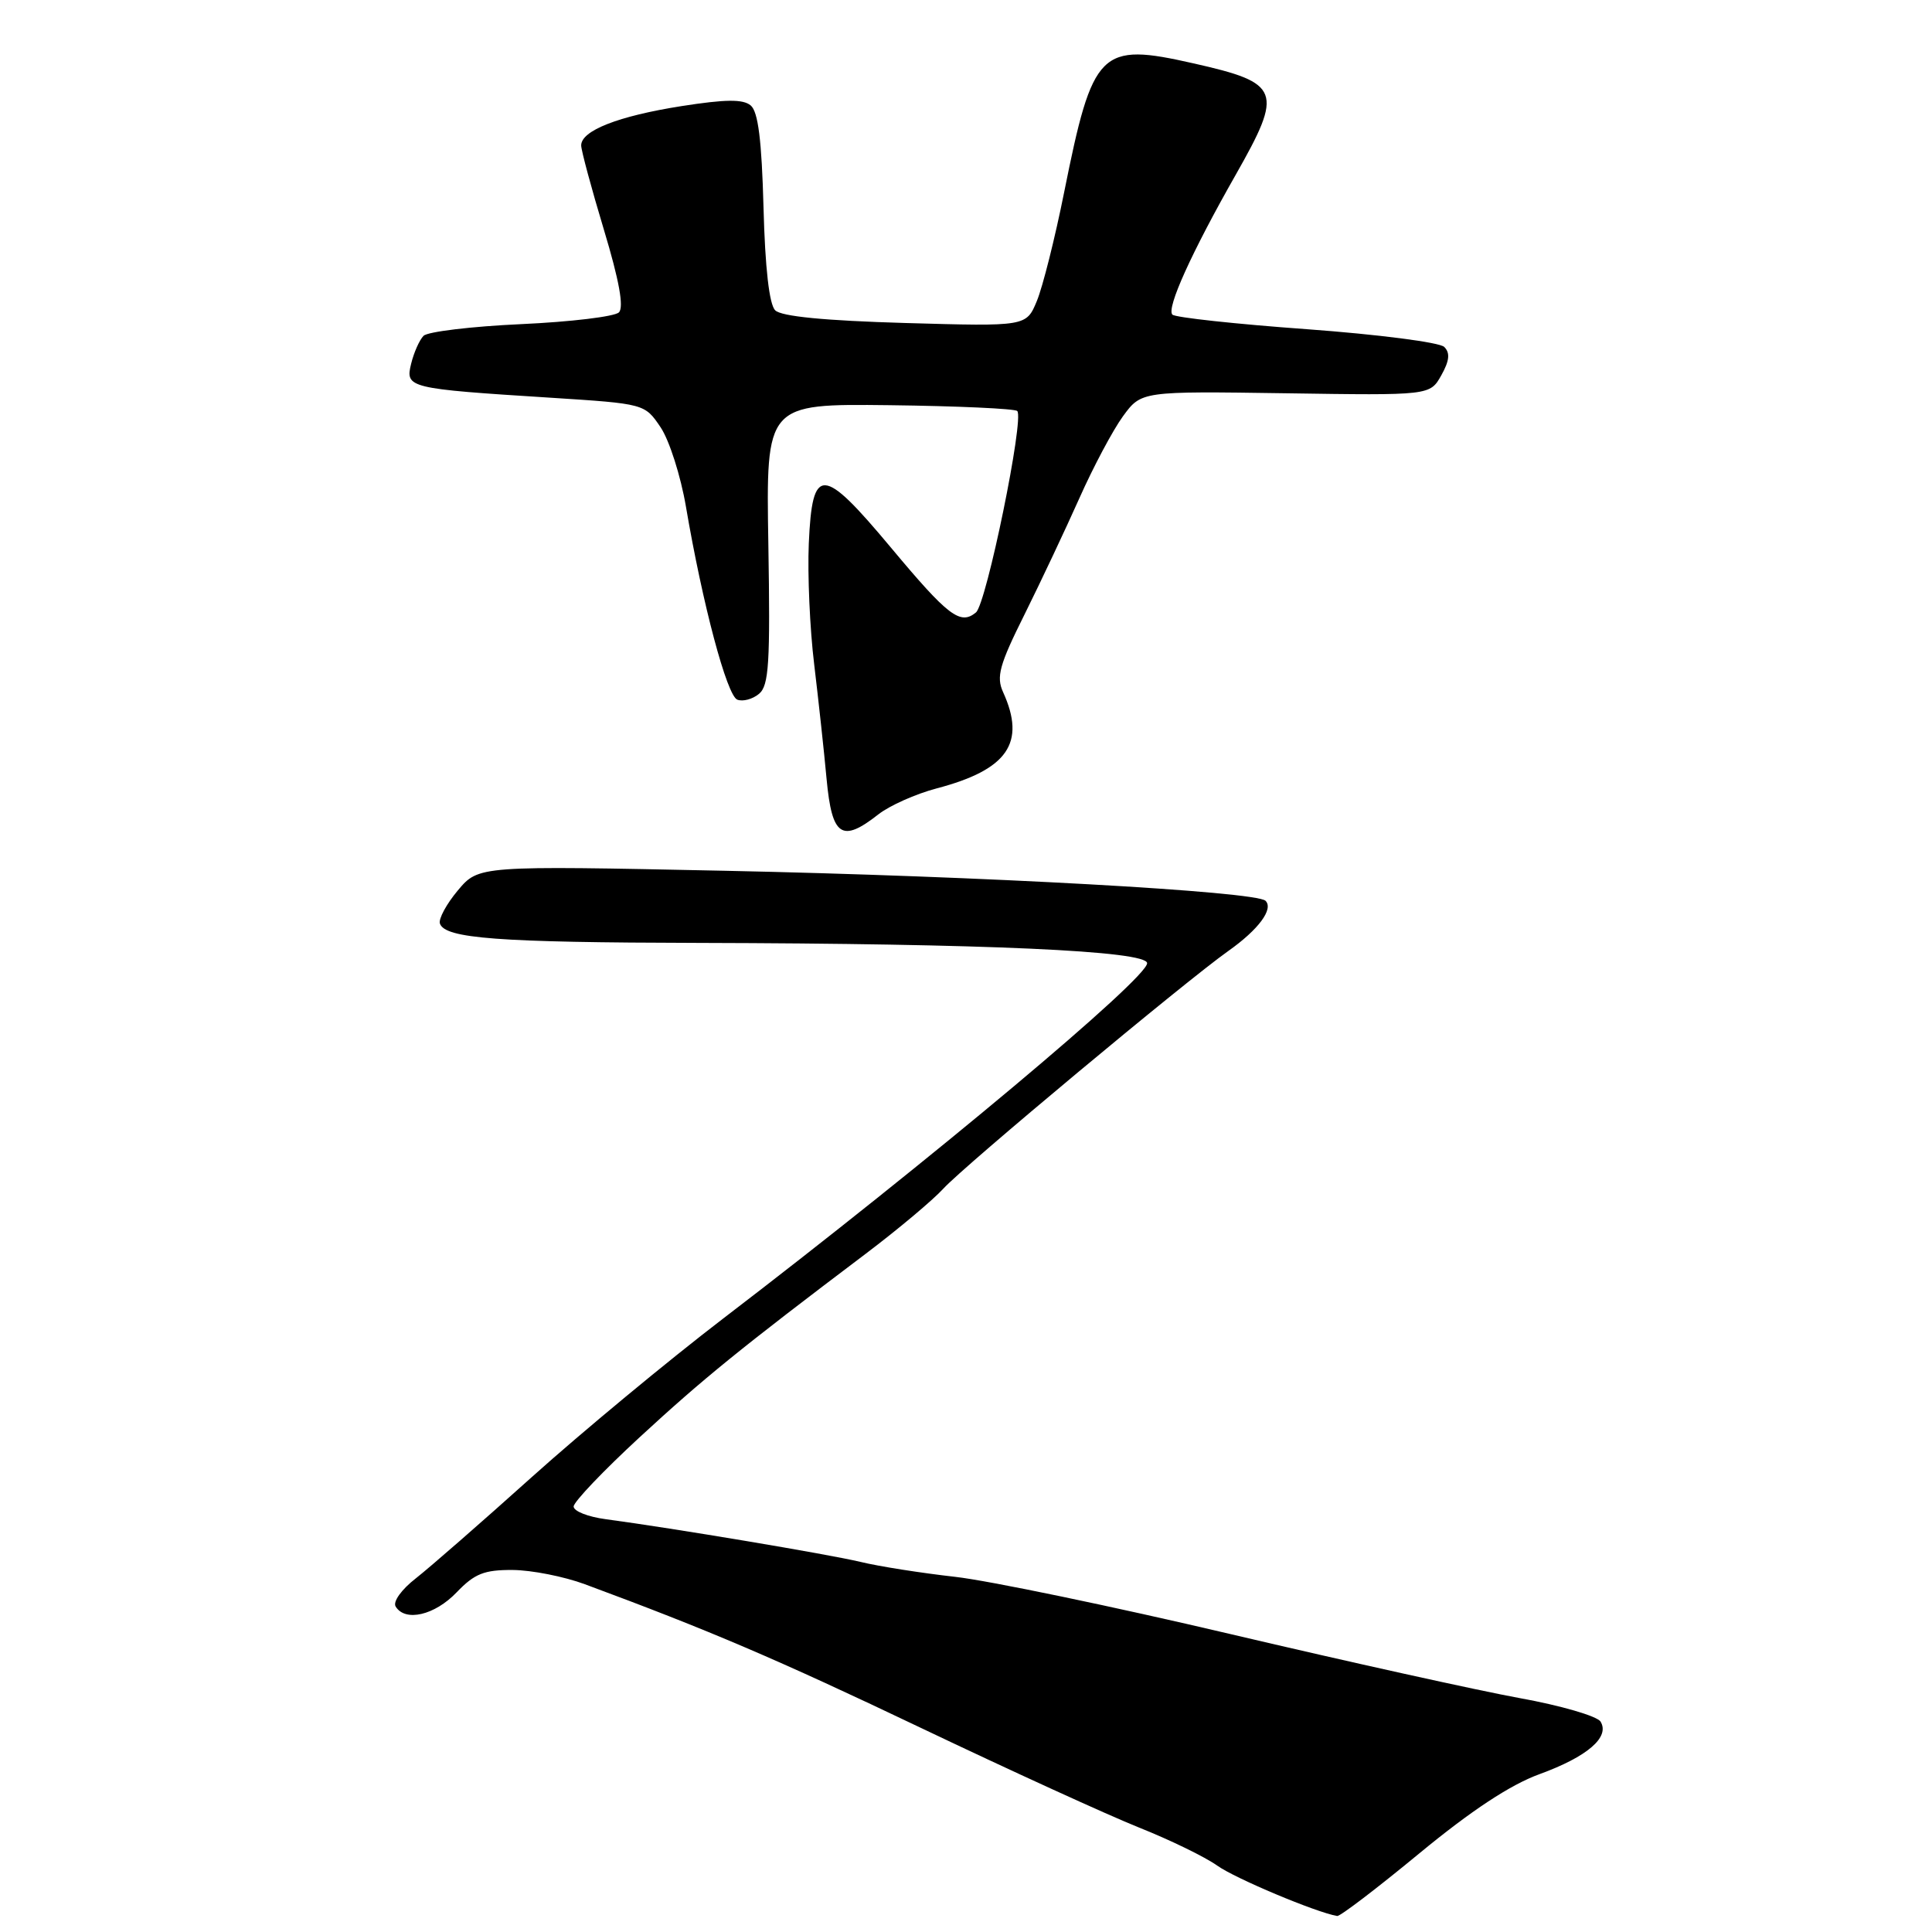 <?xml version="1.0" encoding="UTF-8" standalone="no"?>
<!DOCTYPE svg PUBLIC "-//W3C//DTD SVG 1.1//EN" "http://www.w3.org/Graphics/SVG/1.1/DTD/svg11.dtd" >
<svg xmlns="http://www.w3.org/2000/svg" xmlns:xlink="http://www.w3.org/1999/xlink" version="1.1" viewBox="0 0 256 256">
 <g >
 <path fill="currentColor"
d=" M 188.07 245.58 C 194.97 239.89 200.13 236.49 203.98 235.09 C 210.34 232.77 213.35 230.18 212.08 228.12 C 211.62 227.39 206.81 225.99 201.38 225.01 C 195.94 224.02 178.71 220.21 163.07 216.53 C 147.44 212.85 131.01 209.44 126.57 208.94 C 122.13 208.44 116.48 207.56 114.02 206.96 C 109.74 205.94 89.23 202.50 80.25 201.30 C 77.91 200.99 76.01 200.24 76.01 199.62 C 76.02 199.00 79.96 194.87 84.76 190.44 C 93.19 182.67 98.07 178.70 114.75 166.10 C 119.01 162.88 123.62 159.01 125.00 157.50 C 127.73 154.50 157.07 130.03 162.77 126.00 C 166.77 123.17 168.78 120.45 167.69 119.36 C 166.44 118.11 130.17 116.09 95.97 115.38 C 63.43 114.70 63.43 114.70 60.67 117.98 C 59.16 119.78 58.09 121.76 58.29 122.37 C 58.95 124.36 65.97 124.88 92.59 124.94 C 130.61 125.03 152.00 125.99 152.00 127.63 C 152.00 129.65 123.39 153.63 95.84 174.70 C 88.50 180.32 77.10 189.77 70.49 195.70 C 63.88 201.64 56.96 207.68 55.11 209.13 C 53.19 210.62 52.03 212.24 52.43 212.88 C 53.70 214.94 57.60 214.03 60.50 211.00 C 62.89 208.51 64.15 208.01 67.94 208.03 C 70.45 208.05 74.75 208.90 77.50 209.92 C 93.95 216.01 102.94 219.85 122.10 228.99 C 133.87 234.60 146.85 240.53 150.93 242.16 C 155.02 243.79 159.69 246.06 161.30 247.21 C 163.68 248.91 174.38 253.40 177.18 253.88 C 177.56 253.95 182.46 250.21 188.07 245.58 Z  M 116.40 107.90 C 117.87 106.75 121.33 105.20 124.10 104.47 C 133.53 101.99 135.98 98.44 132.91 91.70 C 131.99 89.68 132.42 88.10 135.76 81.41 C 137.92 77.06 141.19 70.12 143.03 66.00 C 144.86 61.88 147.46 57.00 148.79 55.17 C 151.23 51.83 151.23 51.83 170.36 52.11 C 189.48 52.40 189.48 52.40 190.98 49.73 C 192.06 47.80 192.17 46.77 191.37 45.97 C 190.76 45.36 182.57 44.31 173.16 43.62 C 163.75 42.94 155.73 42.07 155.35 41.69 C 154.53 40.86 157.88 33.46 163.75 23.14 C 170.07 12.01 169.69 11.00 158.16 8.40 C 145.74 5.59 144.81 6.52 141.00 25.50 C 139.79 31.55 138.16 38.02 137.39 39.88 C 135.99 43.26 135.99 43.26 119.97 42.80 C 109.27 42.49 103.53 41.93 102.72 41.12 C 101.93 40.34 101.38 35.52 101.17 27.51 C 100.93 18.56 100.46 14.80 99.47 13.97 C 98.45 13.12 96.13 13.15 90.30 14.06 C 81.92 15.38 76.99 17.31 77.01 19.28 C 77.02 19.95 78.37 24.97 80.02 30.44 C 82.04 37.13 82.69 40.71 82.01 41.39 C 81.45 41.95 75.62 42.65 69.05 42.95 C 62.47 43.25 56.66 43.95 56.12 44.50 C 55.58 45.05 54.84 46.71 54.48 48.19 C 53.68 51.41 54.06 51.50 72.97 52.70 C 85.43 53.50 85.43 53.50 87.54 56.63 C 88.69 58.35 90.20 63.07 90.89 67.13 C 93.09 80.05 96.32 92.19 97.70 92.71 C 98.43 92.99 99.72 92.65 100.57 91.94 C 101.89 90.85 102.07 87.88 101.81 72.08 C 101.50 53.50 101.50 53.50 117.86 53.69 C 126.86 53.80 134.48 54.15 134.79 54.46 C 135.75 55.41 130.71 80.00 129.32 81.15 C 127.24 82.87 125.65 81.66 118.02 72.52 C 108.96 61.68 107.63 61.62 107.17 72.01 C 106.99 76.13 107.31 83.33 107.88 88.00 C 108.44 92.67 109.19 99.54 109.53 103.25 C 110.24 110.84 111.54 111.72 116.40 107.90 Z "/>
</g>
</svg>